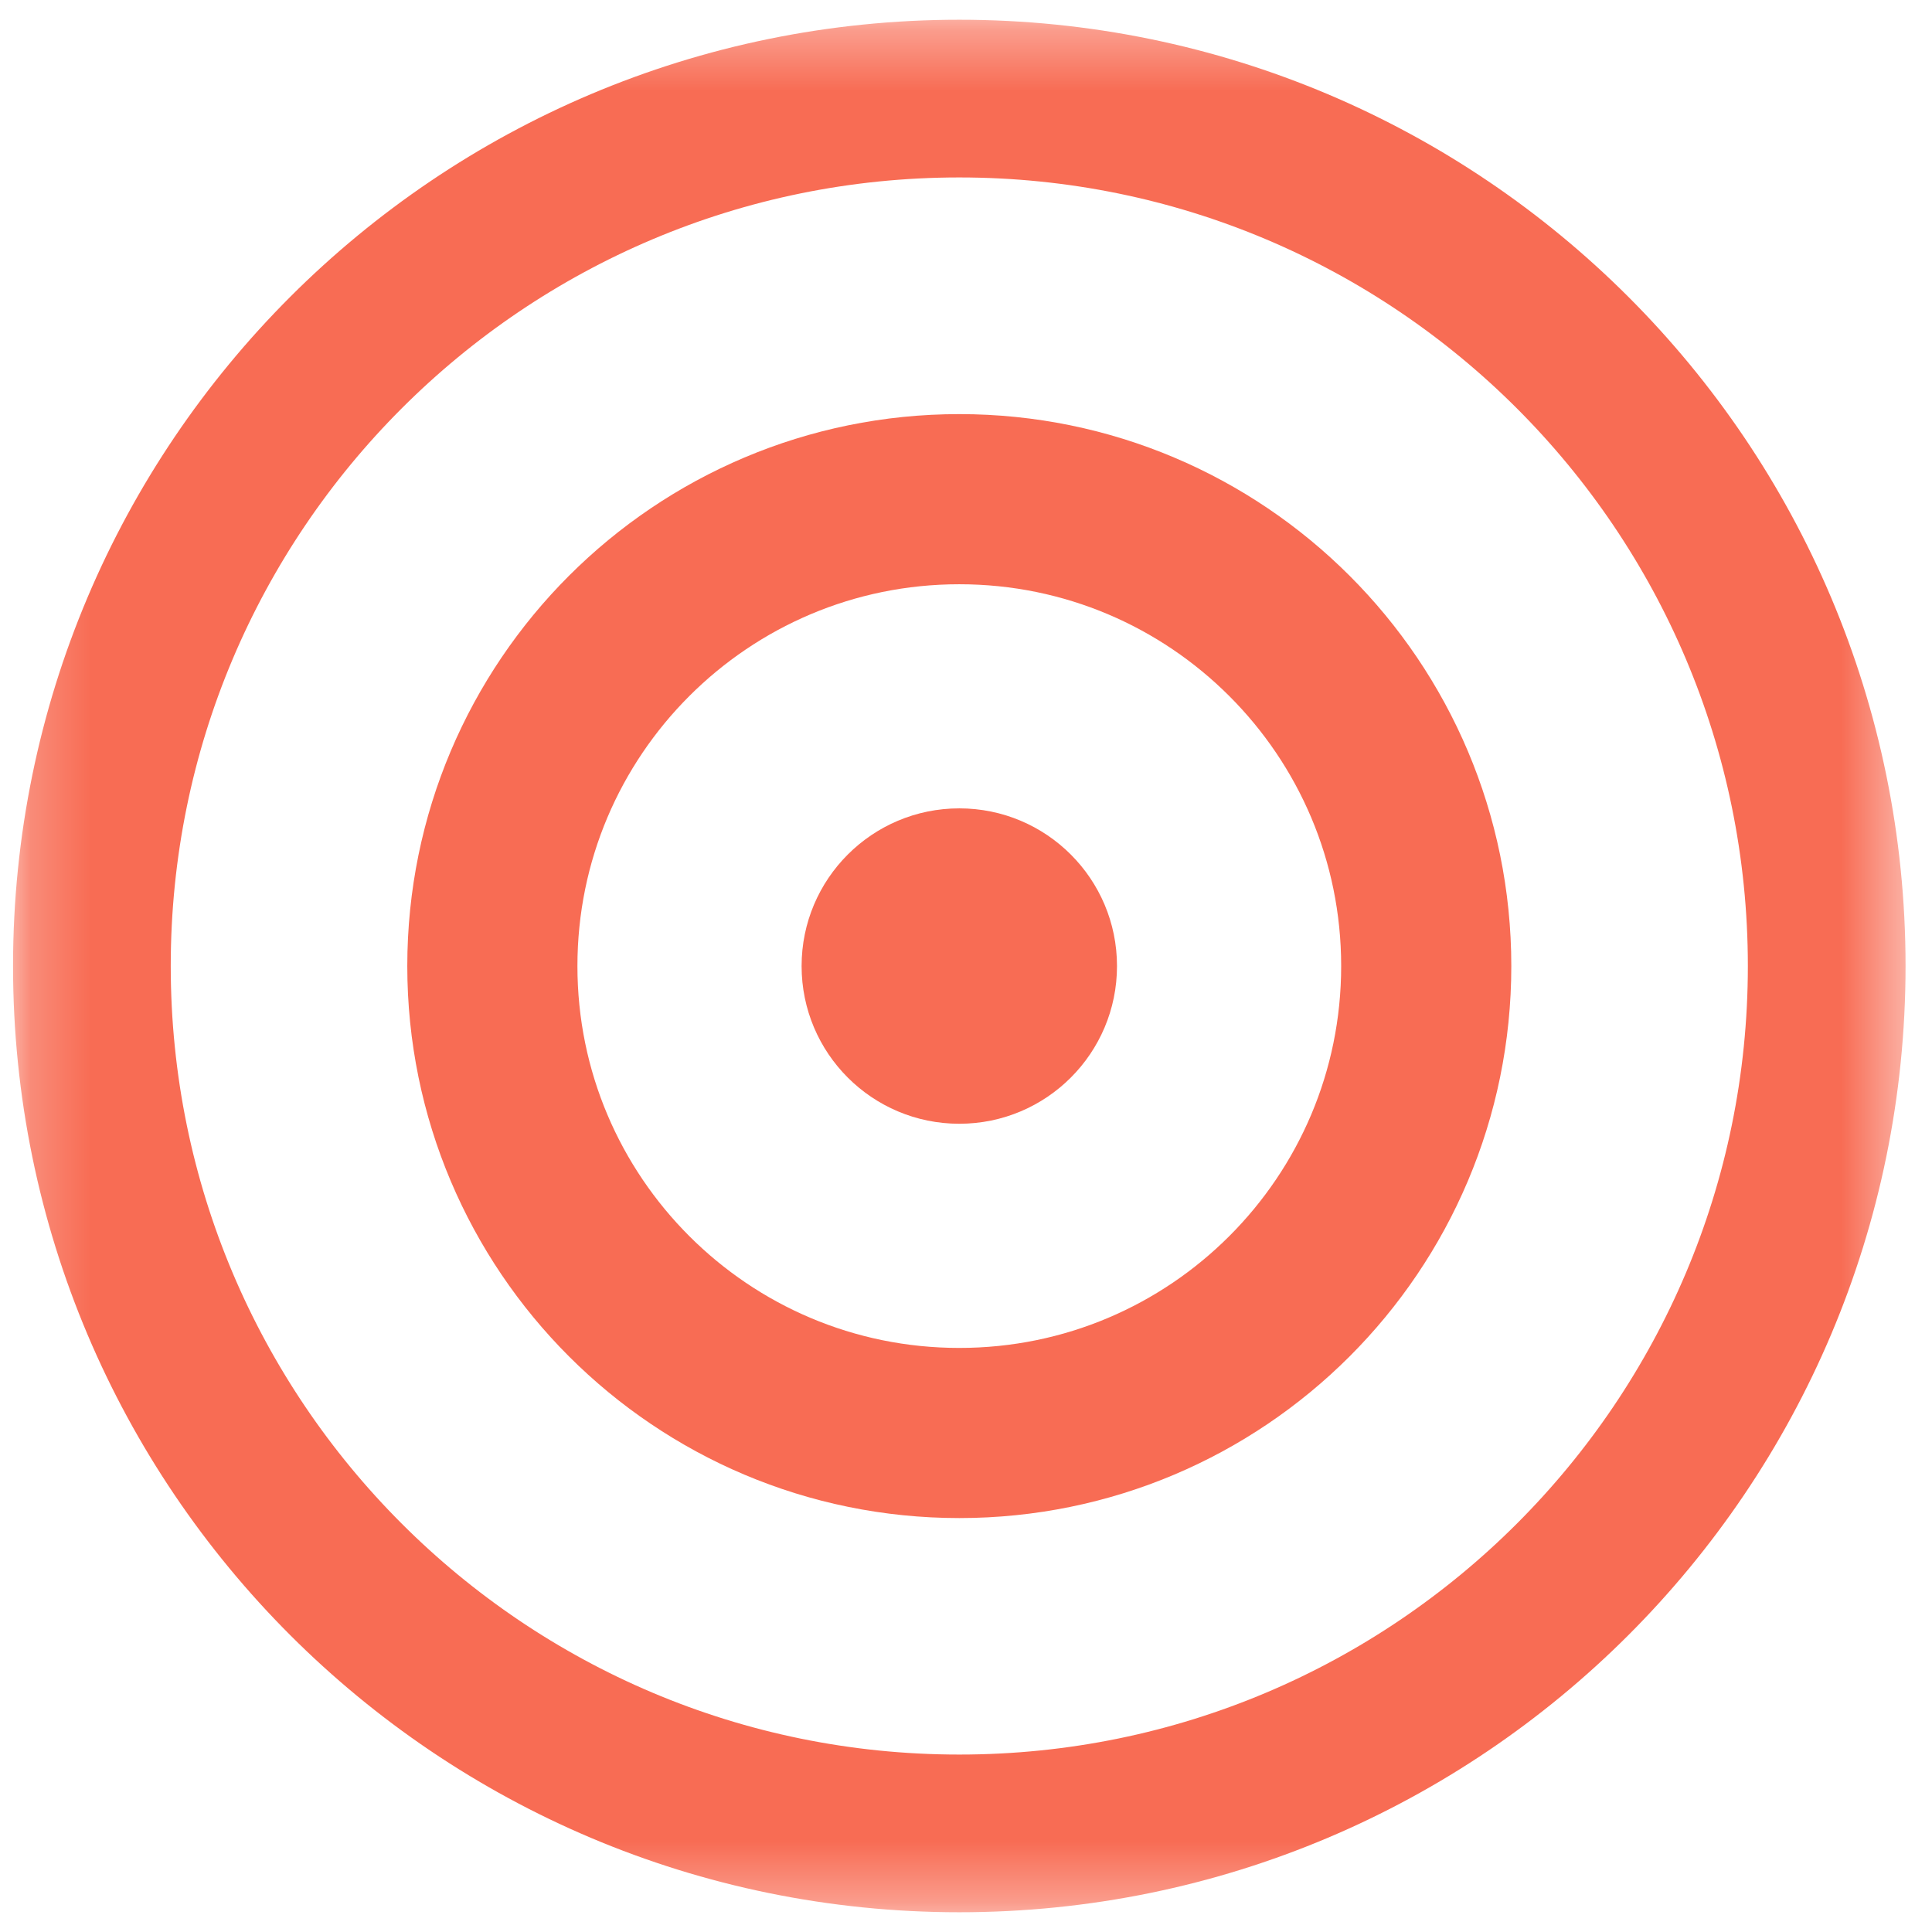 <svg width="32" height="32" viewBox="0 0 32 32" fill="none" xmlns="http://www.w3.org/2000/svg">
<g clip-path="url(#clip0_12595_13966)">
<g clip-path="url(#clip1_12595_13966)">
<g clip-path="url(#clip2_12595_13966)">
<mask id="mask0_12595_13966" style="mask-type:luminance" maskUnits="userSpaceOnUse" x="0" y="0" width="32" height="32">
<path d="M31.562 0.328H0.216V31.675H31.562V0.328Z" fill="white"/>
</mask>
<g mask="url(#mask0_12595_13966)">
<path d="M30.256 16C30.256 23.935 23.824 30.367 15.889 30.367C7.954 30.367 1.522 23.935 1.522 16C1.522 8.065 7.954 1.633 15.889 1.633C23.824 1.633 30.256 8.065 30.256 16Z" stroke="#F86C54" stroke-width="2.612" stroke-miterlimit="10"/>
<path d="M23.623 16.001C23.623 20.273 20.16 23.735 15.889 23.735C11.618 23.735 8.155 20.273 8.155 16.001C8.155 11.73 11.618 8.268 15.889 8.268C20.16 8.268 23.623 11.73 23.623 16.001Z" stroke="#F86C54" stroke-width="2.818" stroke-miterlimit="10"/>
<path d="M15.889 18.613C17.332 18.613 18.501 17.444 18.501 16.001C18.501 14.558 17.332 13.389 15.889 13.389C14.446 13.389 13.277 14.558 13.277 16.001C13.277 17.444 14.446 18.613 15.889 18.613Z" fill="#F86C54"/>
</g>
</g>
</g>
</g>
<defs>
<clipPath id="clip0_12595_13966">
<rect width="32" height="32" fill="white"/>
</clipPath>
<clipPath id="clip1_12595_13966">
<rect width="32" height="32" fill="white"/>
</clipPath>
<clipPath id="clip2_12595_13966">
<rect width="32" height="32" fill="white"/>
</clipPath>
</defs>
</svg>
